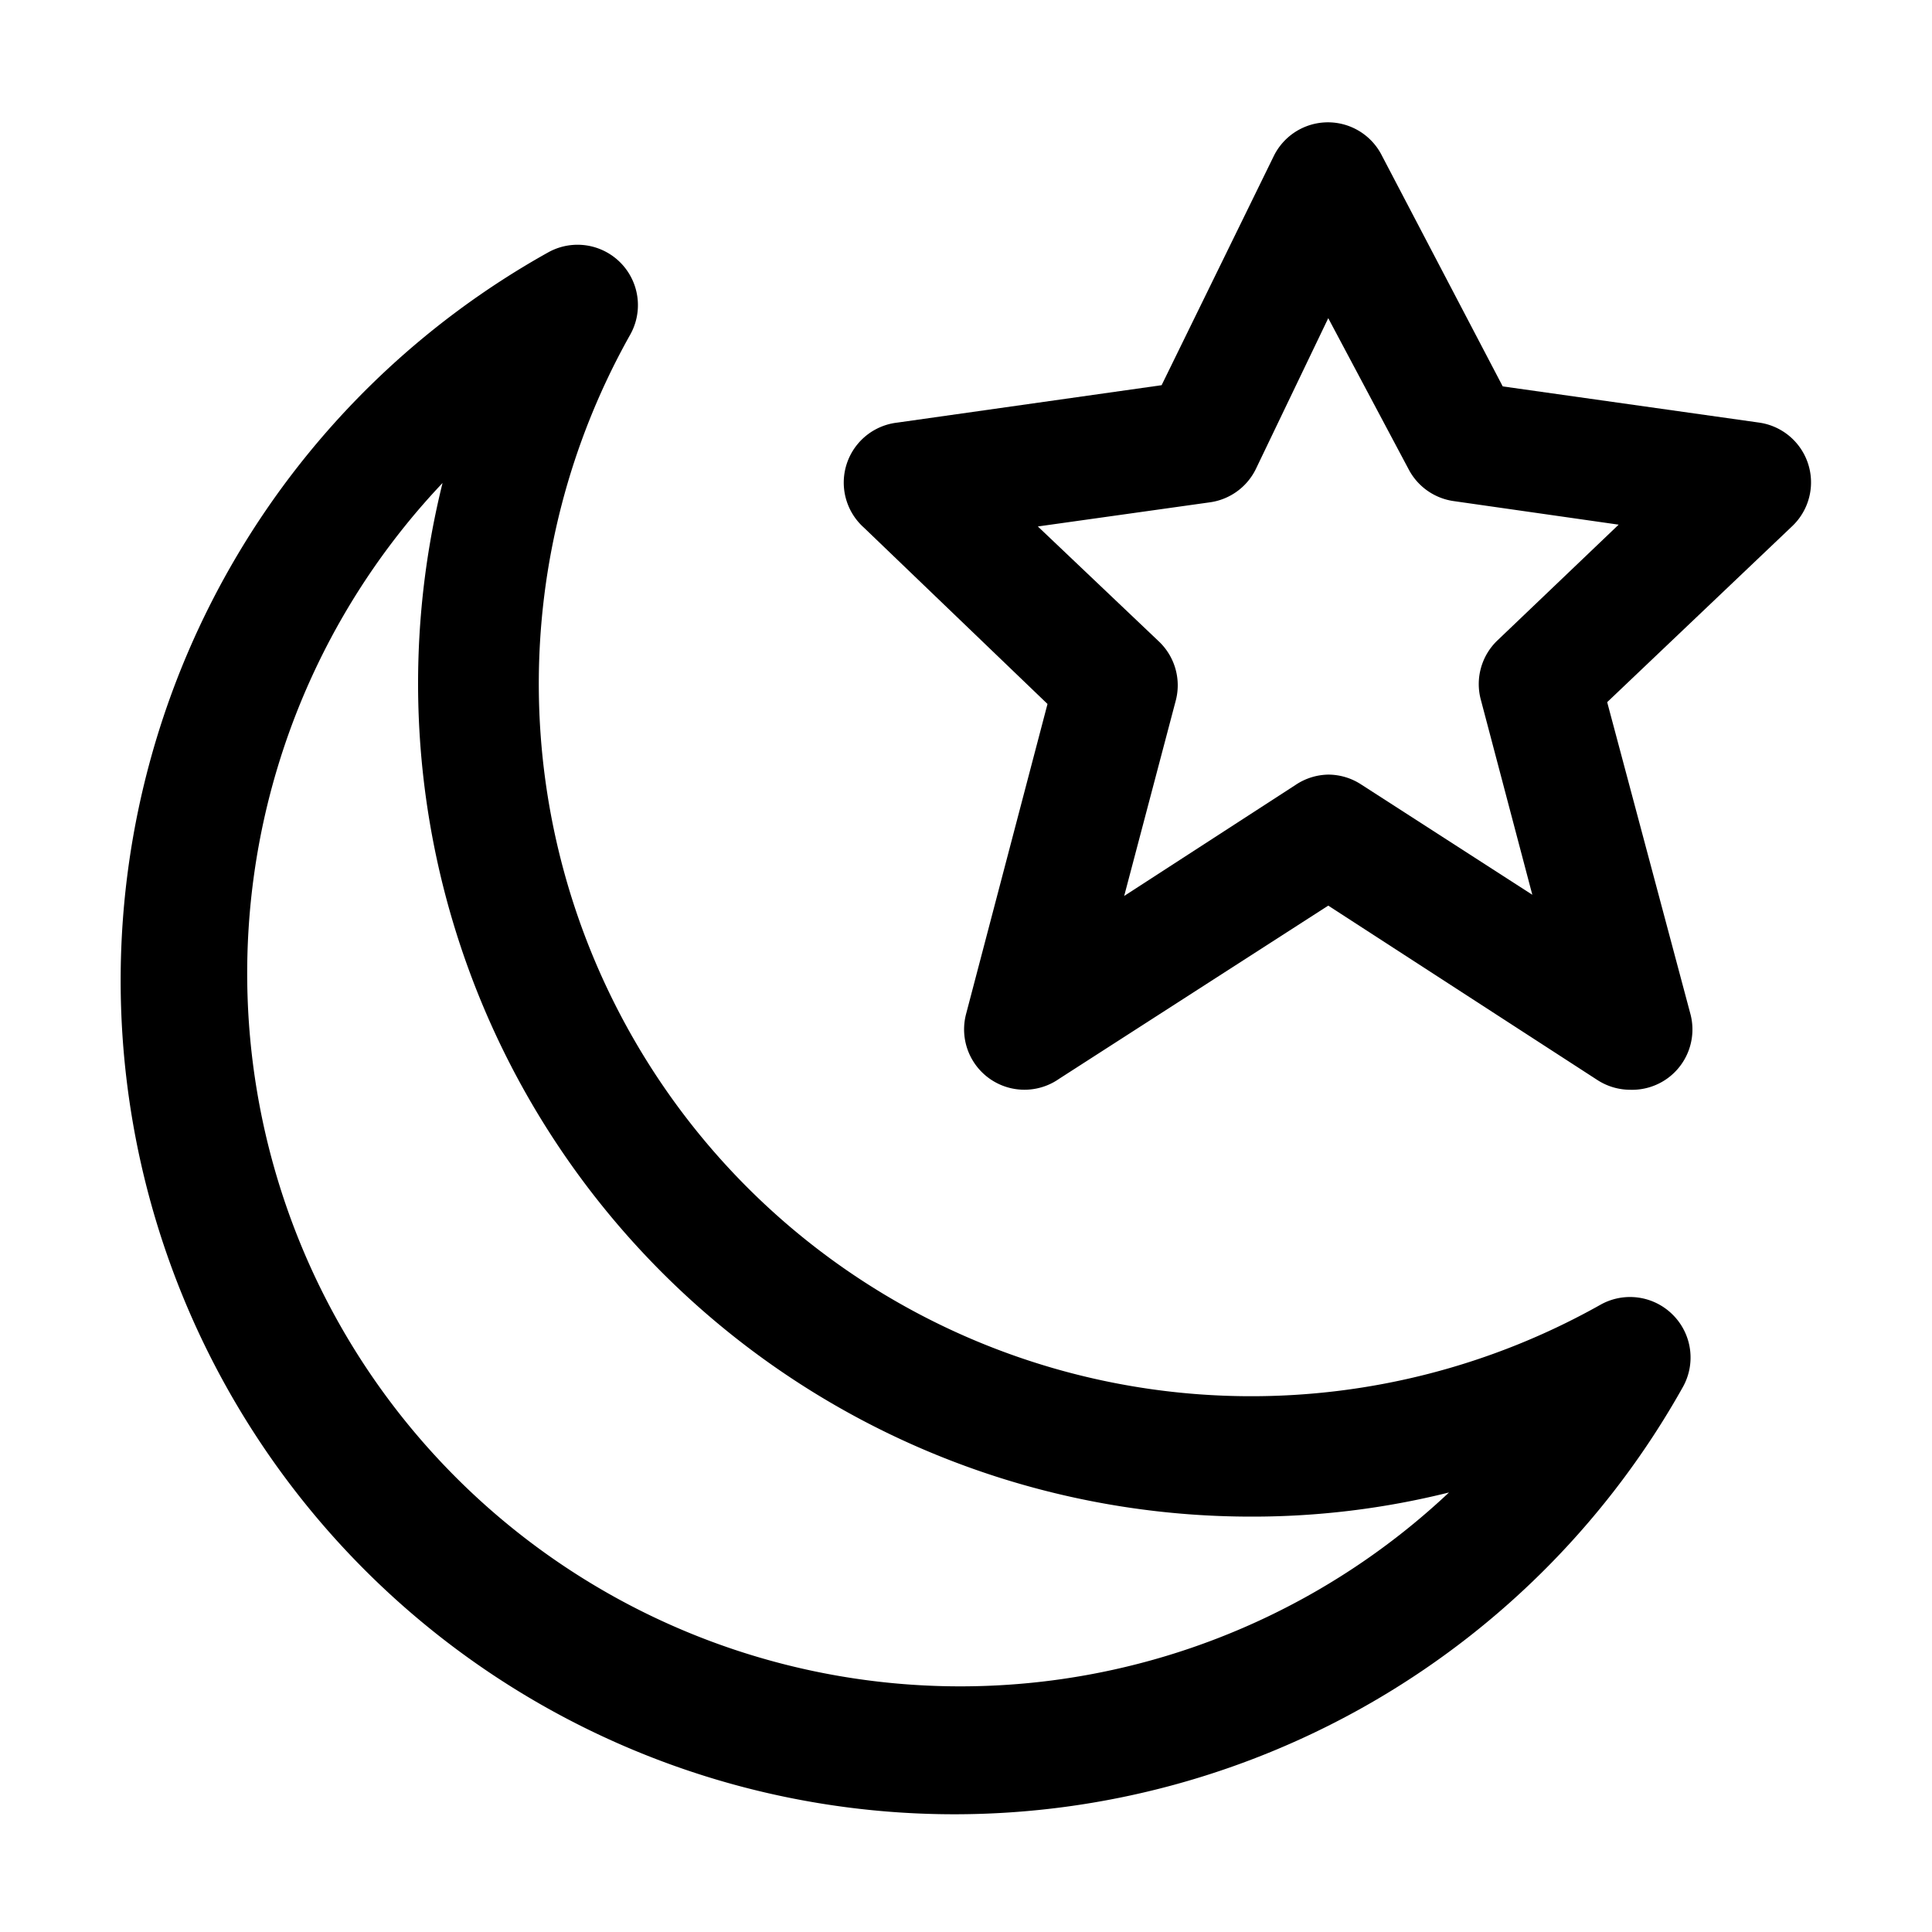 <svg xmlns="http://www.w3.org/2000/svg" viewBox="0 0 32 32" aria-label="worship muslim" role="img" fill="currentColor" focusable="false"><path d="M27 18.05a1 1 0 0 1-.54-.16L22 15l-4.46 2.87A1 1 0 0 1 16 16.8l1.35-5.14-3.04-2.92A1 1 0 0 1 14.86 7l4.38-.62 1.86-3.8a1 1 0 0 1 1.79 0l2 3.82 4.25.6a1 1 0 0 1 .55 1.71l-3.07 2.92L28 16.8a1 1 0 0 1-.38 1.06 1 1 0 0 1-.62.19Zm-5-5.22a1 1 0 0 1 .54.16l2.84 1.83-.85-3.22a1 1 0 0 1 .28-1l2-1.91-2.73-.39a1 1 0 0 1-.75-.53L22 5.27l-1.2 2.5a1 1 0 0 1-.76.55l-2.85.4 2 1.9a1 1 0 0 1 .28 1l-.85 3.22L21.46 13a1 1 0 0 1 .54-.17Z"/><path d="M15.82 30.05A13.81 13.81 0 0 1 9.08 4.18a1 1 0 0 1 1.36 1.36 11.8 11.8 0 0 0 16.07 16.07 1 1 0 0 1 1.2.17 1 1 0 0 1 .16 1.2 13.83 13.83 0 0 1-12.05 7.07ZM7.33 8A11.81 11.81 0 0 0 24 24.72a13.45 13.45 0 0 1-3.28.4A13.8 13.8 0 0 1 7.33 8Z"/></svg>